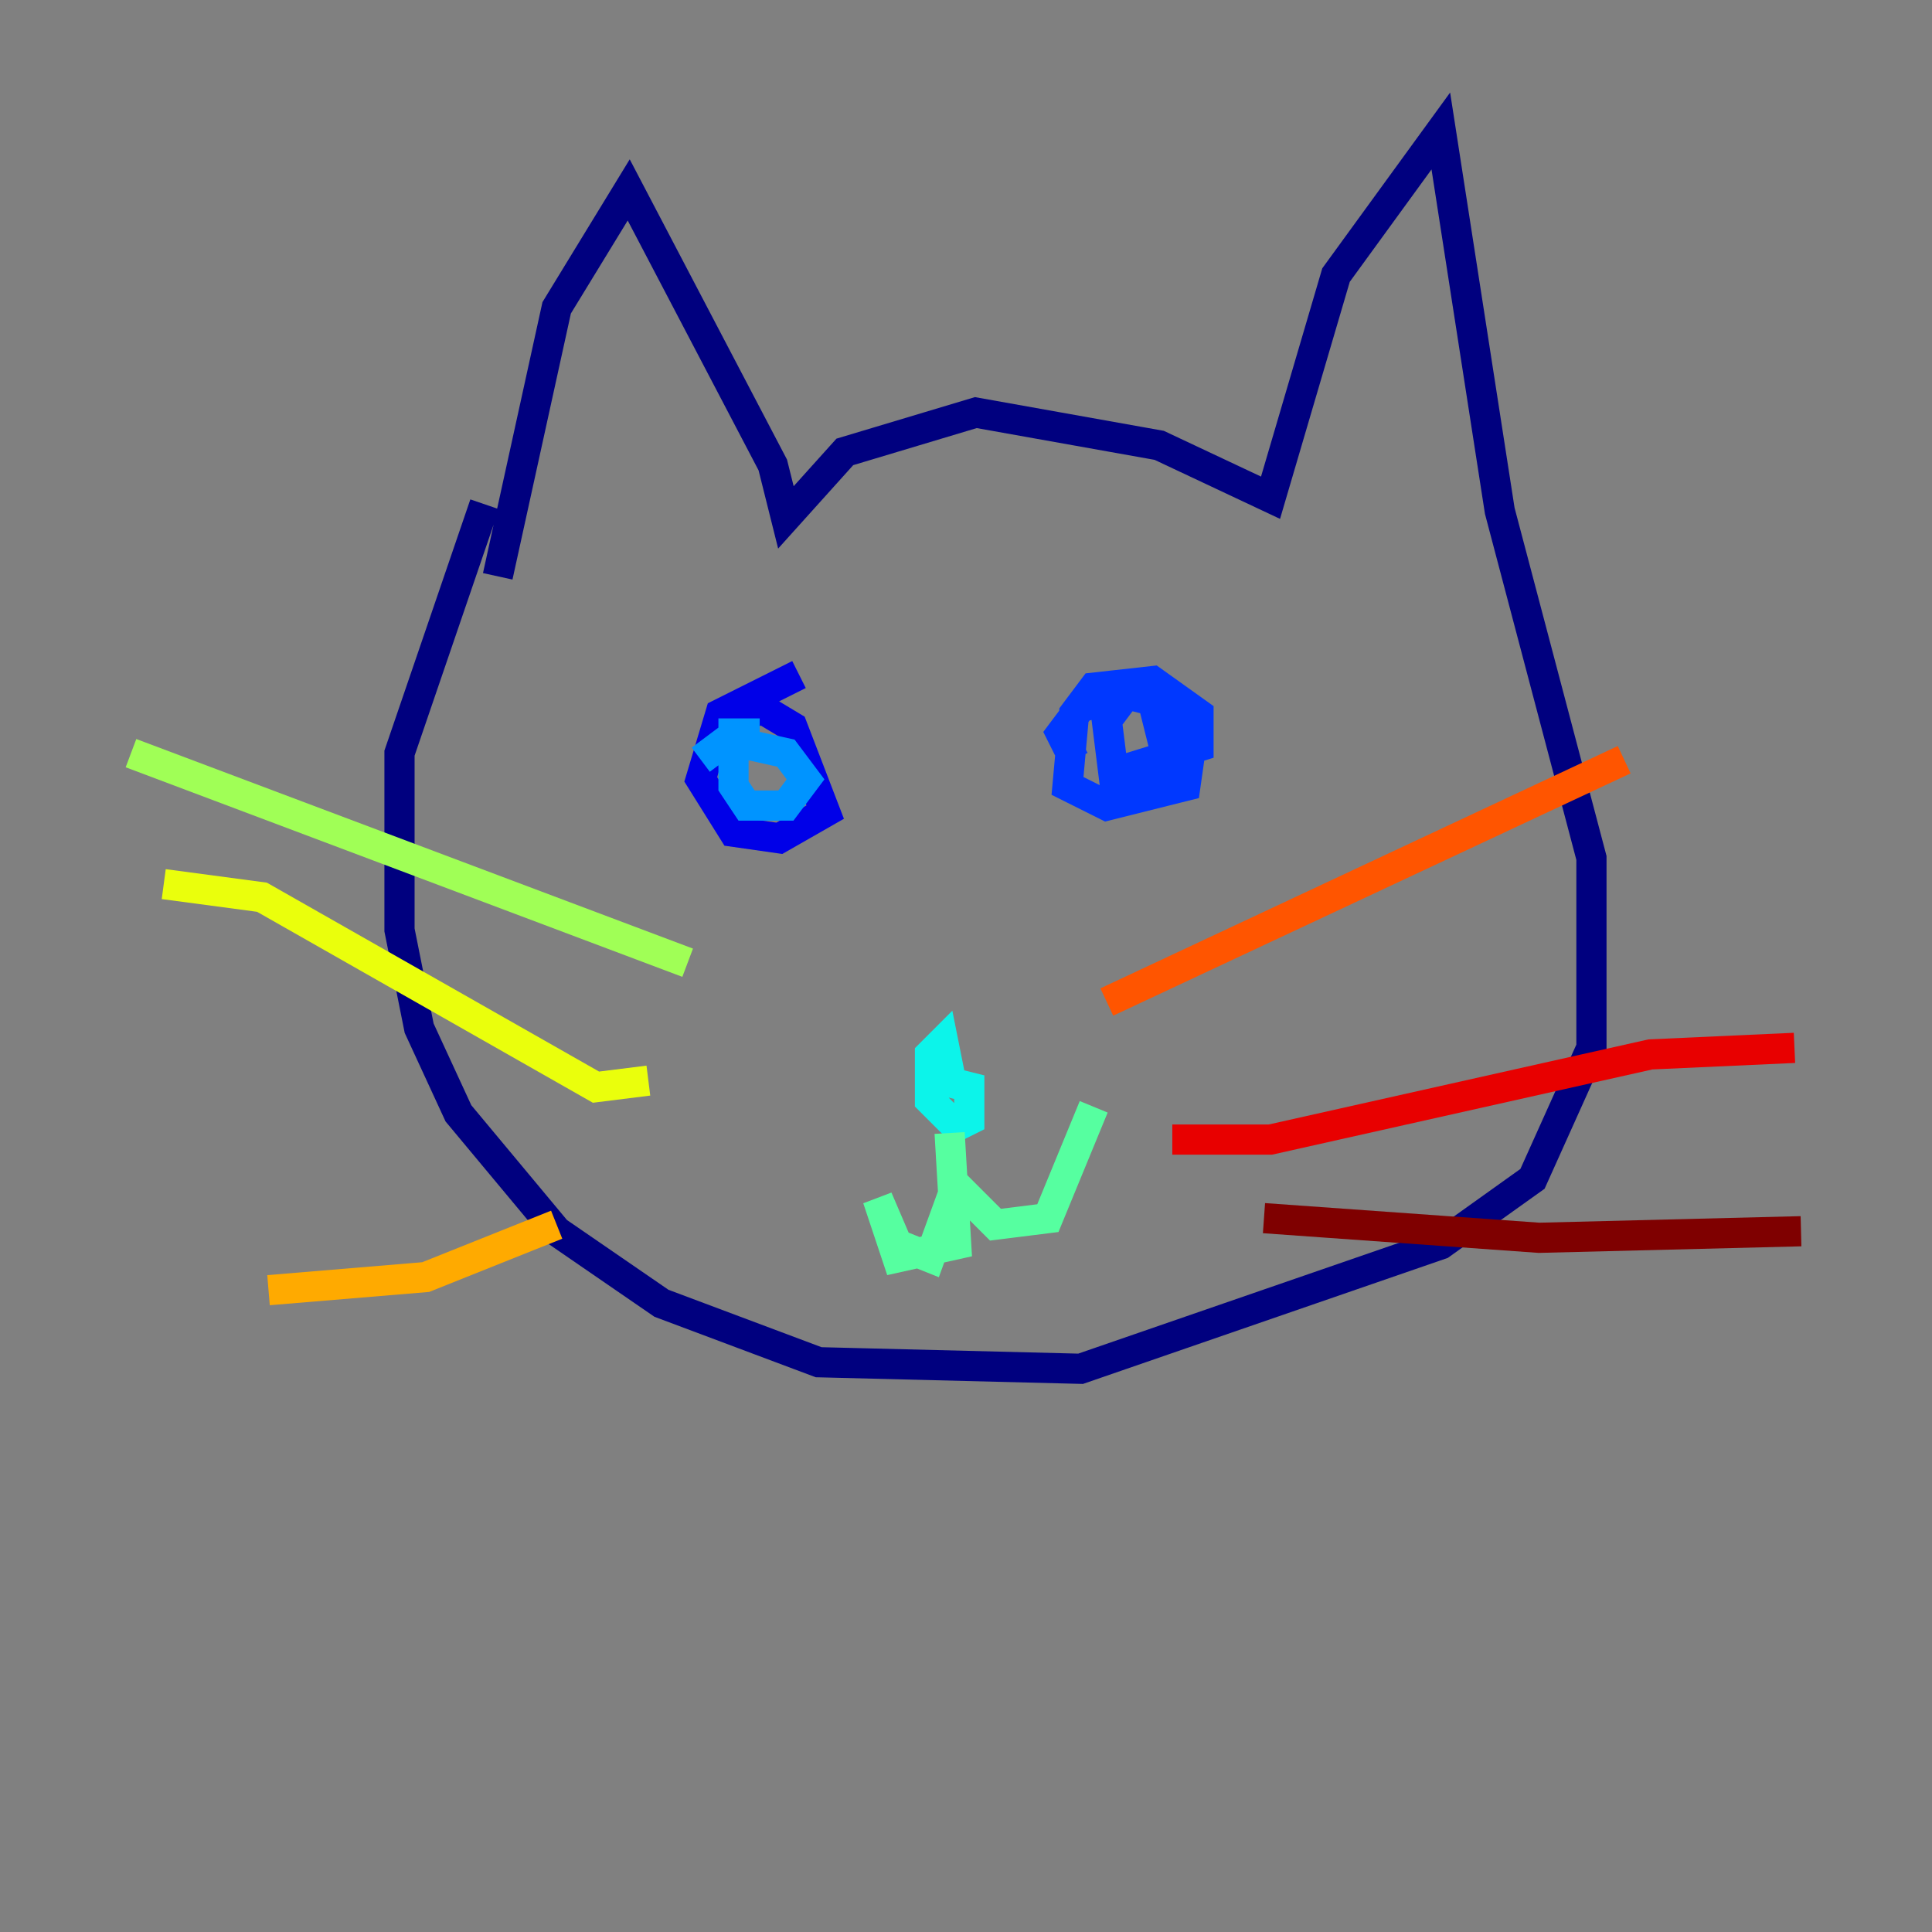<?xml version="1.0" encoding="utf-8" ?>
<svg baseProfile="tiny" height="128" version="1.2" viewBox="0,0,128,128" width="128" xmlns="http://www.w3.org/2000/svg" xmlns:ev="http://www.w3.org/2001/xml-events" xmlns:xlink="http://www.w3.org/1999/xlink"><rect x="0" y="0" width="128" height="128" fill="#808080" stroke="none"/><defs /><polyline fill="none" points="32.976,38.183 36.881,20.393 41.654,12.583 51.2,30.807 52.068,34.278 55.973,29.939 64.651,27.336 76.8,29.505 84.176,32.976 88.515,18.224 95.458,8.678 99.363,33.844 105.437,56.841 105.437,69.424 101.532,78.102 95.458,82.441 71.593,90.685 54.237,90.251 43.824,86.346 36.881,81.573 30.373,73.763 27.77,68.122 26.468,61.614 26.468,49.898 32.108,33.41" stroke="#00007f" stroke-width="2" /><polyline fill="none" points="48.597,48.163 50.332,46.861 52.502,48.163 54.671,53.803 51.634,55.539 48.597,55.105 46.427,51.634 47.729,47.295 52.936,44.691" stroke="#0000e8" stroke-width="2" /><polyline fill="none" points="71.159,50.332 70.291,48.597 71.593,46.861 76.366,45.559 78.969,49.031 78.536,52.068 73.329,53.37 70.725,52.068 71.159,47.295 72.461,45.559 76.366,45.125 79.403,47.295 79.403,49.464 73.763,51.2 73.329,47.729 74.63,45.993 76.366,46.427 77.668,51.634 74.63,52.068 73.763,50.332" stroke="#0038ff" stroke-width="2" /><polyline fill="none" points="46.427,50.332 48.163,49.031 52.068,49.898 53.37,51.634 52.068,53.37 49.464,53.37 48.597,52.068 48.597,48.597 50.332,48.597" stroke="#0094ff" stroke-width="2" /><polyline fill="none" points="62.481,71.593 64.217,72.027 64.217,74.197 63.349,74.63 61.614,72.895 61.614,69.858 62.481,68.99 62.915,71.159" stroke="#0cf4ea" stroke-width="2" /><polyline fill="none" points="62.915,75.064 63.349,82.441 59.444,83.308 58.142,79.403 59.444,82.441 61.614,83.308 63.349,78.536 65.953,81.139 69.424,80.705 72.461,73.329" stroke="#56ffa0" stroke-width="2" /><polyline fill="none" points="45.559,63.783 8.678,49.898" stroke="#a0ff56" stroke-width="2" /><polyline fill="none" points="42.956,71.593 39.485,72.027 17.356,59.444 10.848,58.576" stroke="#eaff0c" stroke-width="2" /><polyline fill="none" points="36.881,81.139 28.203,84.61 17.79,85.478" stroke="#ffaa00" stroke-width="2" /><polyline fill="none" points="73.329,66.386 107.607,50.332" stroke="#ff5500" stroke-width="2" /><polyline fill="none" points="77.668,75.498 84.176,75.498 109.342,69.858 118.888,69.424" stroke="#e80000" stroke-width="2" /><polyline fill="none" points="83.742,80.705 101.966,82.007 119.322,81.573" stroke="#7f0000" stroke-width="2" /></svg>